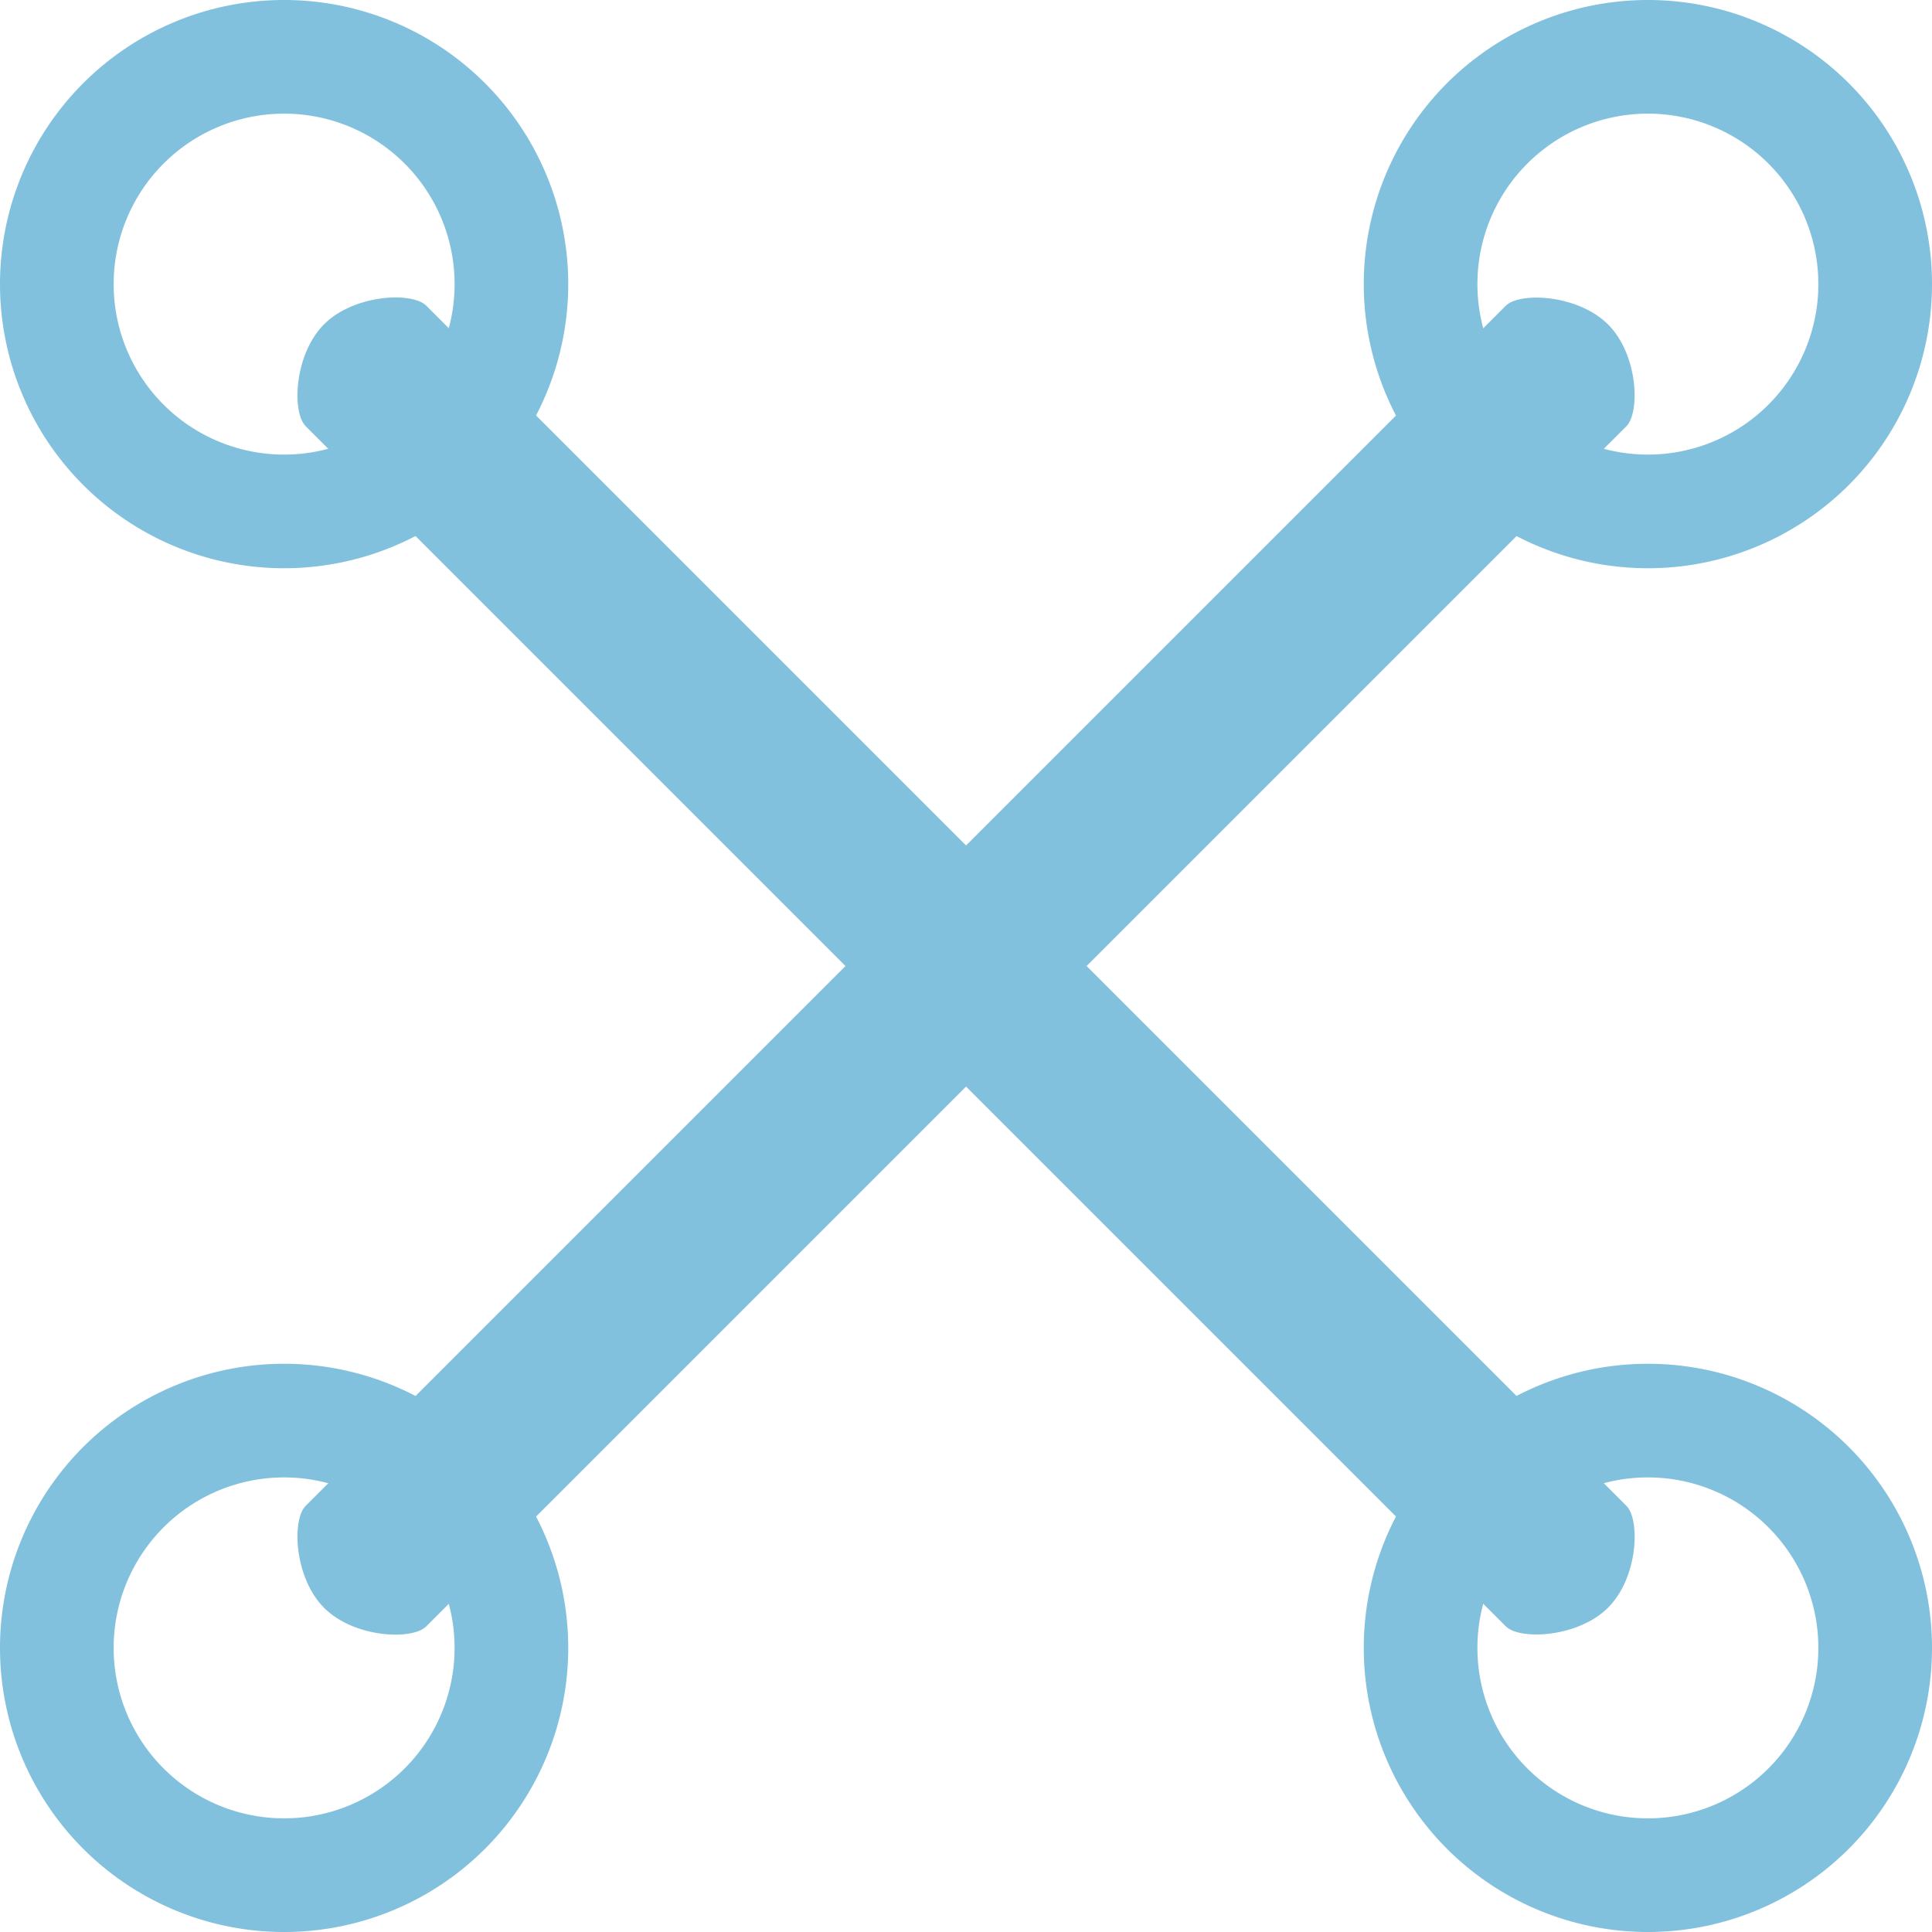 <svg xmlns="http://www.w3.org/2000/svg" width="17" height="17" viewBox="0 0 17 17">
  <g id="グループ_601" data-name="グループ 601" transform="translate(-336 -108)">
    <g id="グループ_470" data-name="グループ 470" transform="translate(335.5 107.5)">
      <path id="楕円形_10" data-name="楕円形 10" d="M2.5,1A1.5,1.5,0,1,0,4,2.5,1.5,1.5,0,0,0,2.5,1m0-1A2.5,2.5,0,1,1,0,2.5,2.5,2.5,0,0,1,2.5,0Z" transform="translate(0.5 0.5)" fill="#81c1dd"/>
      <path id="楕円形_10-2" data-name="楕円形 10" d="M2.5,1A1.5,1.5,0,1,0,4,2.5,1.5,1.5,0,0,0,2.5,1m0-1A2.5,2.5,0,1,1,0,2.5,2.5,2.5,0,0,1,2.5,0Z" transform="translate(12.5 0.5)" fill="#81c1dd"/>
      <path id="楕円形_10-3" data-name="楕円形 10" d="M2.5,1A1.5,1.5,0,1,0,4,2.5,1.5,1.5,0,0,0,2.5,1m0-1A2.5,2.5,0,1,1,0,2.5,2.5,2.5,0,0,1,2.5,0Z" transform="translate(0.5 12.5)" fill="#81c1dd"/>
      <path id="楕円形_10-4" data-name="楕円形 10" d="M2.5,1A1.5,1.5,0,1,0,4,2.5,1.5,1.5,0,0,0,2.5,1m0-1A2.5,2.5,0,1,1,0,2.5,2.5,2.5,0,0,1,2.5,0Z" transform="translate(12.5 12.5)" fill="#81c1dd"/>
    </g>
    <path id="パス_2124" data-name="パス 2124" d="M.519,0H15.455c.172,0,.519.378.519.753s-.347.747-.519.747H.519C.347,1.5,0,1.125,0,.75S.347,0,.519,0Z" transform="translate(338.322 121.618) rotate(-45)" fill="#81c1dd"/>
    <path id="パス_2166" data-name="パス 2166" d="M.519,1.5H15.455c.172,0,.519-.378.519-.753S15.627,0,15.455,0H.519C.347,0,0,.376,0,.751S.347,1.5.519,1.5Z" transform="translate(339.383 110.322) rotate(45)" fill="#81c1dd"/>
  </g>
</svg>
